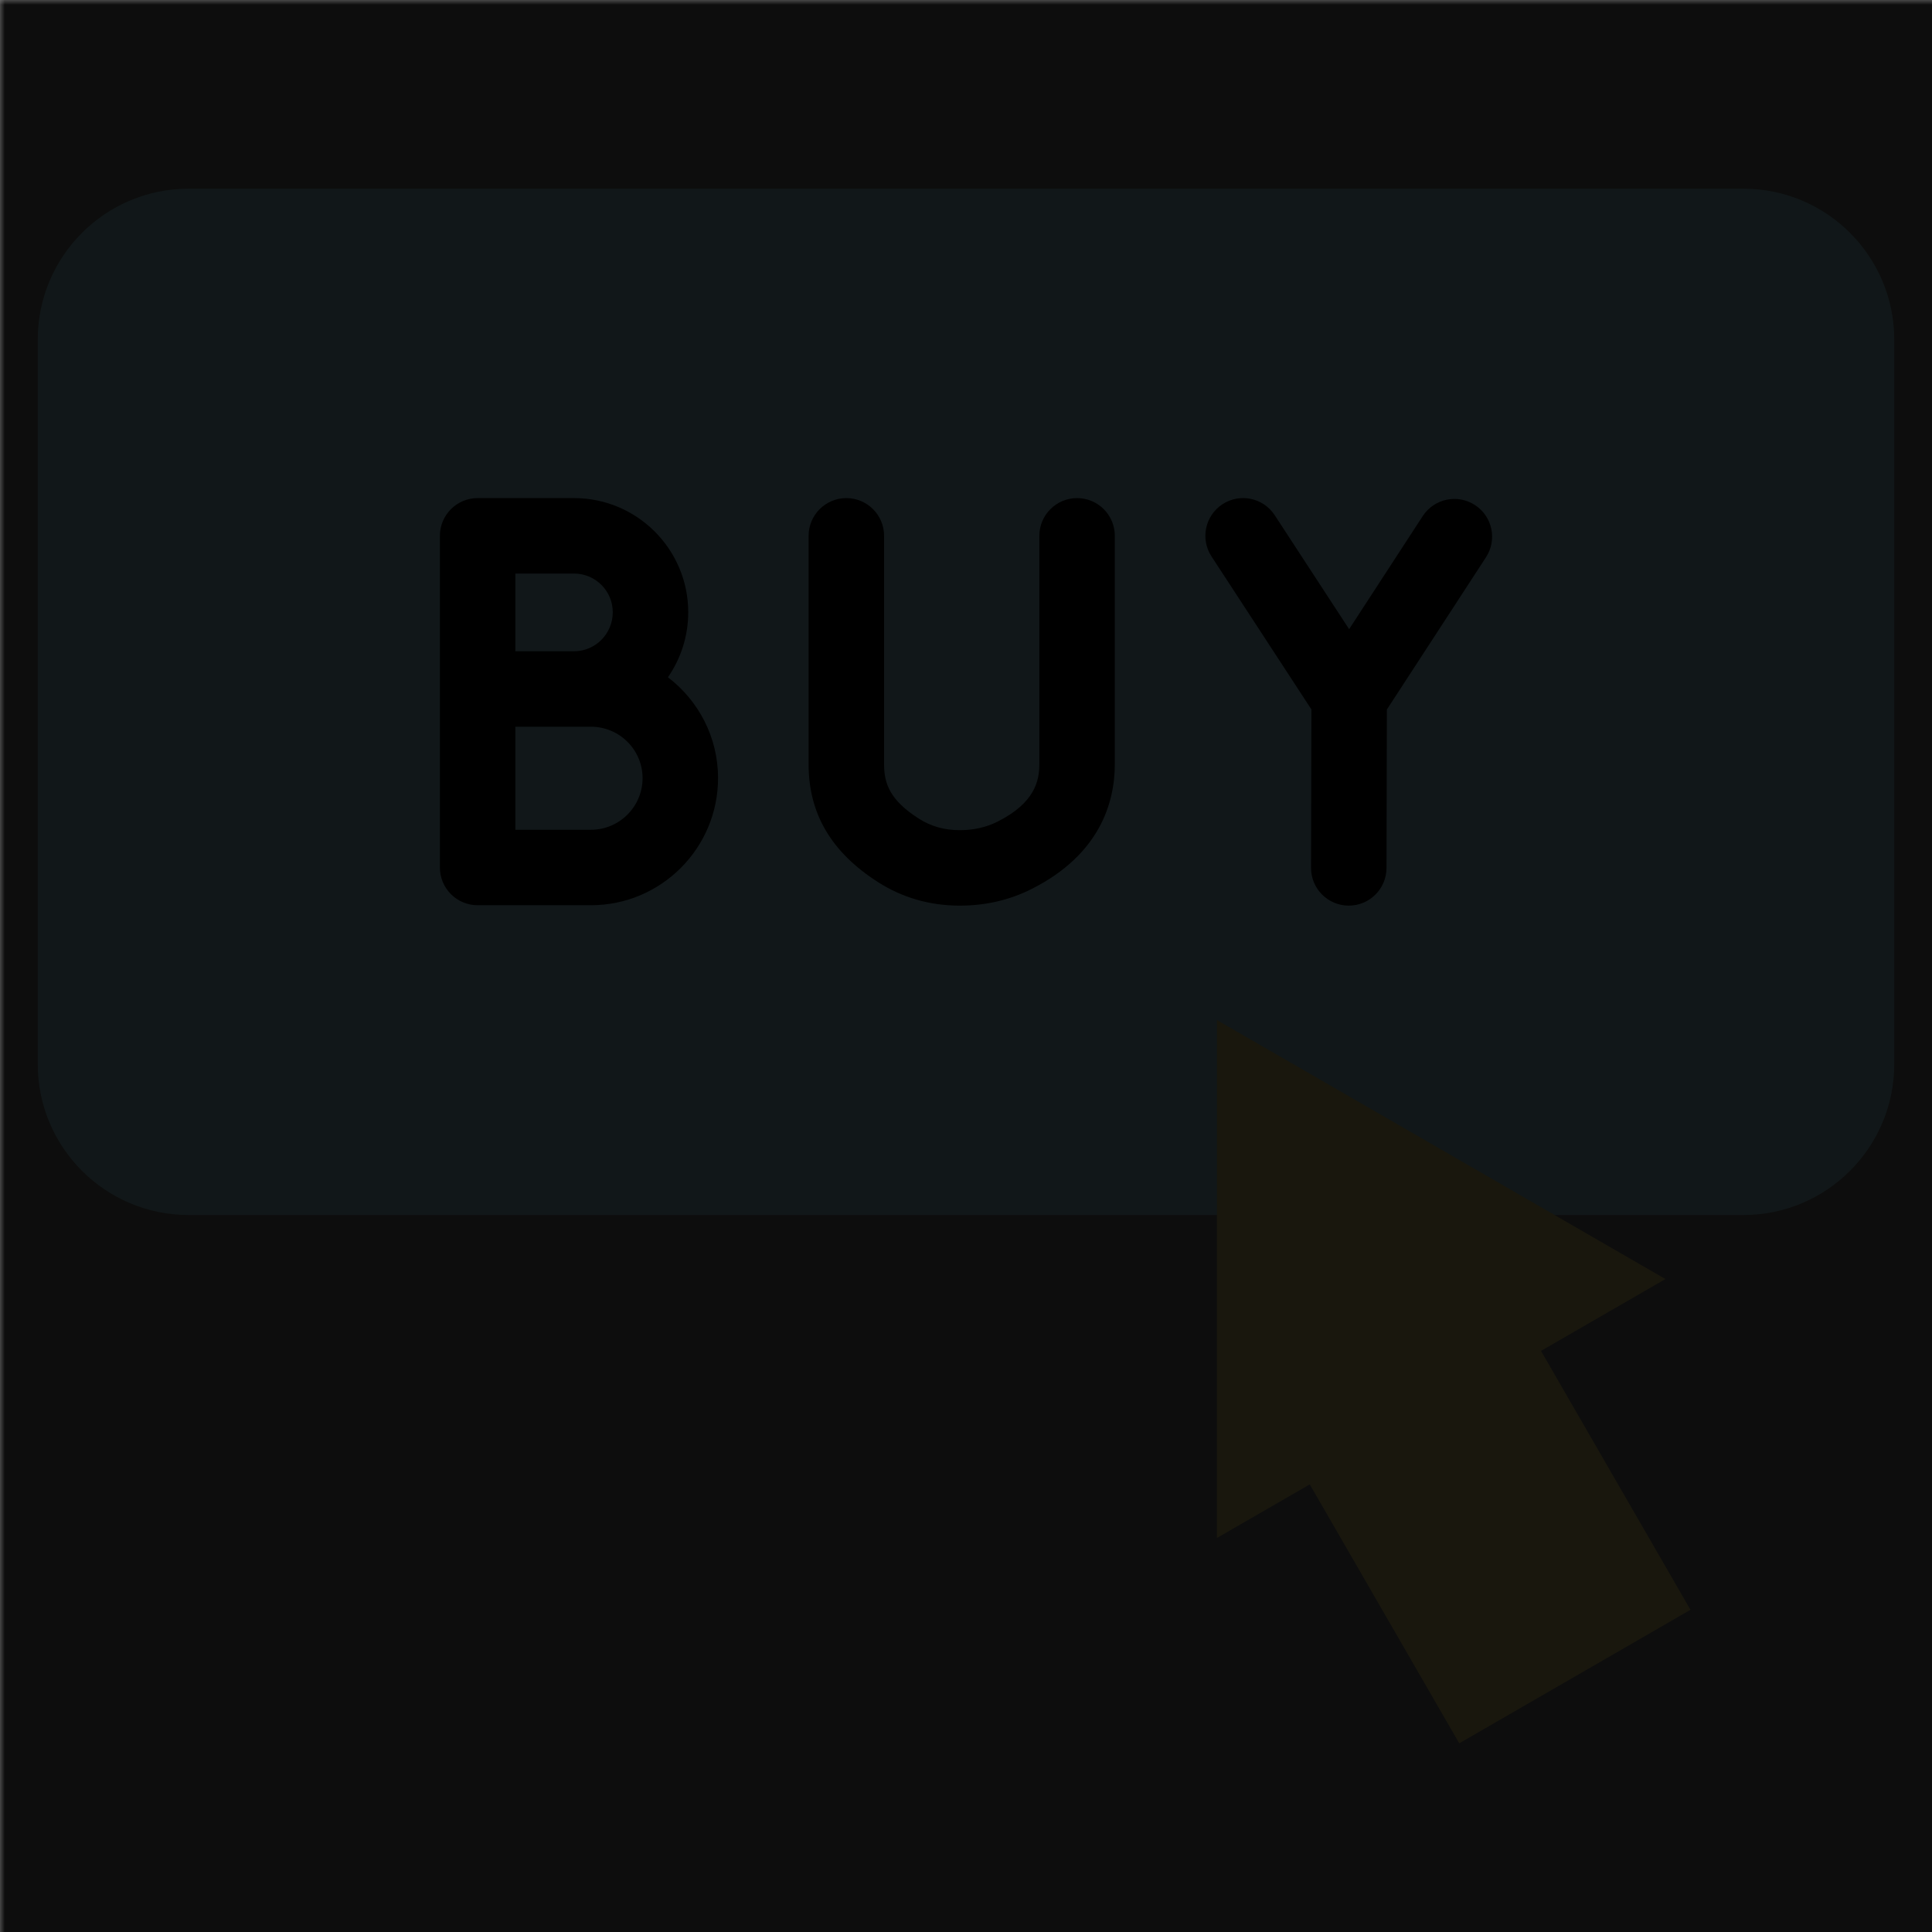 <ns0:svg xmlns:ns0="http://www.w3.org/2000/svg" viewBox="0.0 0.0 200.0 200.0" height="200.0px" width="200.0px"><ns0:rect x="0.0" y="0.0" width="200.0" height="200.0" fill="#808080" stroke="none"/><ns0:defs><ns0:mask id="spotlight-mask"><ns0:rect x="0" y="0" width="100%" height="100%" fill="white" opacity="0.9" /><ns0:g id="Layer_1" fill="black" /><ns0:g id="Layer_1" style="" fill="black" /><ns0:g id="Layer_9" style="display:none;" fill="black" /><ns0:g id="Layer_9" style="display:none" fill="black" /><ns0:g id="Layer_10" style="display:none;" fill="black" /><ns0:g id="Layer_10" style="display:none" fill="black" /><ns0:g id="Item_x5F_1" style="display:none;" fill="black" /><ns0:g id="Item_x5F_1" style="display:none" fill="black" /><ns0:g id="Item_x5F_2" style="display:none;" fill="black" /><ns0:g id="Item_x5F_2" style="display:none" fill="black" /><ns0:g id="Item_x5F_3" style="display:none;" fill="black" /><ns0:g id="Item_x5F_3" style="display:none" fill="black" /><ns0:g id="Item_x5F_4" style="display:none;" fill="black" /><ns0:g id="Item_x5F_4" style="display:none" fill="black" /><ns0:g id="Item_x5F_5" style="display:none;" fill="black" /><ns0:g id="Item_x5F_5" style="display:none" fill="black" /><ns0:g id="Item_x5F_6" style="display:none;" fill="black" /><ns0:g id="Item_x5F_6" style="display:none" fill="black" /><ns0:g id="Item_x5F_7" style="display:none;" fill="black" /><ns0:g id="Item_x5F_7" style="display:none" fill="black" /></ns0:mask></ns0:defs><ns0:path fill="#adeefa" fill-opacity="1.0" filling="0" d="M180.469 125.781 L19.531 125.781 C10.902 125.781 3.906 118.786 3.906 110.156 L3.906 35.156 C3.906 26.527 10.902 19.531 19.531 19.531 L180.469 19.531 C189.098 19.531 196.094 26.527 196.094 35.156 L196.094 110.156 C196.094 118.786 189.098 125.781 180.469 125.781 Z" />
<ns0:path fill="#ffec80" fill-opacity="1.0" filling="0" d="M172.409 132.406 L159.526 139.845 L175.0 166.647 L151.061 180.469 L135.586 153.666 L125.977 159.214 L125.977 105.599 L172.409 132.406 Z" />
<ns0:path fill="" fill-opacity="1.0" filling="0" d="M59.429 51.562 L49.444 51.562 C47.286 51.562 45.537 53.311 45.537 55.469 L45.537 89.803 C45.537 91.961 47.286 93.709 49.444 93.709 L61.173 93.709 C68.429 93.709 74.332 87.806 74.332 80.55 C74.332 76.298 72.295 72.513 69.145 70.111 C70.467 68.198 71.245 65.878 71.245 63.379 C71.245 56.863 65.944 51.562 59.429 51.562 Z M53.35 59.375 L59.429 59.375 C61.636 59.375 63.432 61.171 63.432 63.379 C63.432 65.605 61.636 67.417 59.429 67.417 L53.35 67.417 L53.35 59.375 Z M61.173 85.897 L53.35 85.897 L53.35 75.23 L61.173 75.23 C64.121 75.23 66.519 77.616 66.519 80.55 C66.519 83.498 64.121 85.897 61.173 85.897 Z" />
<ns0:path fill="" fill-opacity="1.0" filling="0" d="M139.614 93.75 L139.623 93.75 C141.776 93.75 143.524 92.007 143.53 89.853 L143.57 73.448 L153.83 57.687 C155.007 55.879 154.495 53.459 152.688 52.282 C150.88 51.105 148.46 51.617 147.283 53.425 L139.662 65.132 L131.957 53.333 C130.778 51.526 128.357 51.018 126.551 52.198 C124.745 53.377 124.237 55.798 125.416 57.604 L135.758 73.442 L135.718 89.834 C135.712 91.992 137.456 93.745 139.614 93.75 Z" />
<ns0:path fill="" fill-opacity="1.0" filling="0" d="M83.707 55.469 L83.707 79.123 C83.707 84.239 86.061 88.23 90.902 91.323 C93.416 92.929 96.254 93.746 99.336 93.75 L99.361 93.75 C102.02 93.75 104.515 93.172 106.777 92.033 C113.908 88.442 115.405 83.016 115.405 79.098 L115.405 55.469 C115.405 53.311 113.656 51.562 111.498 51.562 C109.341 51.562 107.592 53.311 107.592 55.469 L107.592 79.098 C107.592 80.856 107.1 83.123 103.263 85.055 C102.101 85.641 100.788 85.938 99.361 85.938 C99.356 85.938 99.352 85.938 99.347 85.938 C97.752 85.935 96.366 85.543 95.108 84.74 C92.129 82.837 91.519 81.118 91.519 79.123 L91.519 55.469 C91.519 53.311 89.77 51.562 87.612 51.562 C85.455 51.562 83.707 53.311 83.707 55.469 Z" />
<ns0:path fill="" fill-opacity="1.0" filling="0" d="M180.469 15.625 L117.578 15.625 C115.421 15.625 113.672 17.374 113.672 19.531 C113.672 21.689 115.421 23.438 117.578 23.438 L180.469 23.438 C186.93 23.438 192.188 28.695 192.188 35.156 L192.188 110.156 C192.188 116.618 186.93 121.875 180.469 121.875 L161.98 121.875 L127.93 102.216 C126.721 101.518 125.232 101.518 124.024 102.216 C122.815 102.914 122.071 104.203 122.071 105.599 L122.071 121.875 L19.531 121.875 C13.07 121.875 7.812 116.618 7.812 110.156 L7.812 35.156 C7.812 28.695 13.07 23.438 19.531 23.438 L82.422 23.438 C84.579 23.438 86.328 21.689 86.328 19.531 C86.328 17.374 84.579 15.625 82.422 15.625 L19.531 15.625 C8.762 15.625 0.0 24.387 0.0 35.156 L0.0 110.156 C0.0 120.926 8.762 129.688 19.531 129.688 L122.071 129.688 L122.071 159.214 C122.071 160.609 122.815 161.899 124.024 162.596 C125.232 163.294 126.721 163.294 127.93 162.596 L134.156 159.002 L147.677 182.422 C148.195 183.319 149.048 183.974 150.049 184.242 C150.382 184.331 150.722 184.375 151.06 184.375 C151.74 184.375 152.414 184.197 153.013 183.852 L176.953 170.03 C178.821 168.952 179.462 166.562 178.383 164.694 L164.861 141.274 L174.362 135.789 C175.57 135.091 176.315 133.802 176.315 132.406 C176.315 131.377 175.907 130.406 175.209 129.688 L180.469 129.688 C191.238 129.688 200.0 120.926 200.0 110.156 L200.0 35.156 C200.0 24.387 191.238 15.625 180.469 15.625 Z M169.664 165.218 L152.49 175.133 L138.969 151.713 C138.451 150.816 137.598 150.161 136.597 149.893 C136.264 149.804 135.924 149.76 135.586 149.76 C134.906 149.76 134.232 149.938 133.633 150.283 L129.883 152.448 L129.883 112.365 L164.596 132.407 L157.573 136.462 C156.675 136.98 156.021 137.833 155.753 138.834 C155.484 139.834 155.625 140.901 156.143 141.798 L169.664 165.218 Z" />
<ns0:path fill="" fill-opacity="1.0" filling="0" d="M100.0 23.438 C101.027 23.438 102.035 23.02 102.762 22.293 C103.488 21.566 103.906 20.559 103.906 19.531 C103.906 18.504 103.488 17.496 102.762 16.77 C102.035 16.043 101.027 15.625 100.0 15.625 C98.973 15.625 97.965 16.043 97.238 16.77 C96.512 17.496 96.094 18.504 96.094 19.531 C96.094 20.559 96.512 21.566 97.238 22.293 C97.965 23.02 98.973 23.438 100.0 23.438 Z" /><ns0:rect x="0" y="0" width="100%" height="100%" fill="black" mask="url(#spotlight-mask)" /><ns0:g id="highlighted-segment"><ns0:g id="Layer_1" /><ns0:g id="Layer_1" style="">
	<ns0:path d="M59.429,51.563h-9.985c-2.157,0-3.906,1.749-3.906,3.906v34.334c0,2.157,1.749,3.906,3.906,3.906h11.729   c7.256,0,13.159-5.903,13.159-13.159c0-4.252-2.037-8.037-5.187-10.439c1.322-1.914,2.1-4.233,2.1-6.733   C71.245,56.863,65.944,51.563,59.429,51.563z M53.35,59.375h6.079c2.207,0,4.004,1.796,4.004,4.004   c0,2.227-1.796,4.038-4.004,4.038H53.35V59.375z M61.173,85.897H53.35V75.23h7.823c2.948,0,5.346,2.387,5.346,5.321   C66.519,83.498,64.121,85.897,61.173,85.897z" />
	<ns0:path d="M139.614,93.75h0.01c2.153,0,3.901-1.743,3.906-3.897l0.04-16.405l10.26-15.762c1.177-1.808,0.665-4.228-1.143-5.405   c-1.808-1.177-4.228-0.665-5.405,1.143l-7.621,11.707l-7.704-11.799c-1.18-1.807-3.6-2.315-5.406-1.135   c-1.807,1.18-2.314,3.6-1.135,5.406l10.342,15.838l-0.04,16.391C135.712,91.992,137.456,93.745,139.614,93.75z" />
	<ns0:path d="M83.707,55.469v23.654c0,5.116,2.354,9.107,7.196,12.201c2.514,1.606,5.351,2.422,8.434,2.427h0.025   c2.658,0,5.154-0.578,7.416-1.717c7.13-3.591,8.627-9.017,8.627-12.936V55.469c0-2.157-1.749-3.906-3.906-3.906   c-2.157,0-3.906,1.749-3.906,3.906v23.629c0,1.759-0.492,4.025-4.329,5.958c-1.163,0.585-2.475,0.882-3.902,0.882   c-0.005,0-0.009,0-0.014,0c-1.595-0.002-2.98-0.394-4.239-1.198c-2.979-1.903-3.589-3.622-3.589-5.617V55.469   c0-2.157-1.749-3.906-3.906-3.906C85.455,51.563,83.707,53.311,83.707,55.469z" />
</ns0:g>
<ns0:g id="Layer_9" style="display:none;" /><ns0:g id="Layer_9" style="display:none">
	<ns0:path style="display:inline;fill:#FFEC80;" d="M172.409,132.406l-12.883,7.438L175,166.647l-23.939,13.821l-15.475-26.803   l-9.609,5.548v-53.615L172.409,132.406z" />
</ns0:g>
<ns0:g id="Layer_10" style="display:none;" /><ns0:g id="Layer_10" style="display:none">
	<ns0:path style="display:inline;fill:#ADEEFA;" d="M180.469,125.781H19.531c-8.629,0-15.625-6.996-15.625-15.625v-75   c0-8.629,6.996-15.625,15.625-15.625h160.938c8.629,0,15.625,6.996,15.625,15.625v75   C196.094,118.786,189.098,125.781,180.469,125.781z" />
	<ns0:path style="display:inline;" d="M180.469,15.625h-62.891c-2.157,0-3.906,1.749-3.906,3.906s1.749,3.906,3.906,3.906h62.891   c6.462,0,11.719,5.257,11.719,11.719v75c0,6.462-5.257,11.719-11.719,11.719H161.98l-34.05-19.659   c-1.209-0.698-2.698-0.698-3.906,0c-1.209,0.698-1.953,1.987-1.953,3.383v16.276H19.531c-6.462,0-11.719-5.257-11.719-11.719v-75   c0-6.462,5.257-11.719,11.719-11.719h62.891c2.157,0,3.906-1.749,3.906-3.906s-1.749-3.906-3.906-3.906H19.531   C8.762,15.625,0,24.387,0,35.156v75c0,10.77,8.762,19.531,19.531,19.531h102.539v29.526c0,1.396,0.745,2.685,1.953,3.383   c1.209,0.698,2.698,0.698,3.906,0l6.226-3.595l13.521,23.42c0.518,0.897,1.371,1.552,2.372,1.82   c0.333,0.089,0.673,0.133,1.011,0.133c0.68,0,1.354-0.178,1.953-0.523l23.94-13.821c1.868-1.079,2.509-3.468,1.43-5.336   l-13.521-23.42l9.5-5.485c1.209-0.698,1.953-1.987,1.953-3.383c0-1.03-0.407-2-1.105-2.719h5.259   c10.77,0,19.531-8.762,19.531-19.531v-75C200,24.387,191.238,15.625,180.469,15.625z M169.664,165.218l-17.174,9.915l-13.521-23.42   c-0.518-0.897-1.371-1.552-2.372-1.82c-0.333-0.089-0.673-0.133-1.011-0.133c-0.68,0-1.354,0.178-1.953,0.523l-3.75,2.165v-40.083   l34.713,20.042l-7.024,4.055c-0.897,0.518-1.552,1.371-1.82,2.372c-0.268,1.001-0.128,2.067,0.39,2.964L169.664,165.218z" />
	<ns0:path style="display:inline;" d="M100,23.438c1.027,0,2.035-0.418,2.762-1.145s1.145-1.734,1.145-2.762s-0.418-2.035-1.145-2.762   s-1.734-1.145-2.762-1.145s-2.035,0.418-2.762,1.145s-1.145,1.734-1.145,2.762s0.418,2.035,1.145,2.762S98.973,23.438,100,23.438z" />
</ns0:g>
<ns0:g id="Item_x5F_1" style="display:none;" /><ns0:g id="Item_x5F_1" style="display:none">
	<ns0:path style="display:inline;fill:#ADEEFA;" d="M180.469,125.781H19.531c-8.629,0-15.625-6.996-15.625-15.625v-75   c0-8.629,6.996-15.625,15.625-15.625h160.938c8.629,0,15.625,6.996,15.625,15.625v75   C196.094,118.786,189.098,125.781,180.469,125.781z" />
</ns0:g>
<ns0:g id="Item_x5F_2" style="display:none;" /><ns0:g id="Item_x5F_2" style="display:none">
	<ns0:path style="display:inline;fill:#FFEC80;" d="M172.409,132.406l-12.883,7.438L175,166.647l-23.939,13.821l-15.475-26.803   l-9.609,5.548v-53.615L172.409,132.406z" />
</ns0:g>
<ns0:g id="Item_x5F_3" style="display:none;" /><ns0:g id="Item_x5F_3" style="display:none">
	<ns0:path style="display:inline;" d="M59.429,51.563h-9.985c-2.157,0-3.906,1.749-3.906,3.906v34.334c0,2.157,1.749,3.906,3.906,3.906   h11.729c7.256,0,13.159-5.903,13.159-13.159c0-4.252-2.037-8.037-5.187-10.439c1.322-1.914,2.1-4.233,2.1-6.733   C71.245,56.863,65.944,51.563,59.429,51.563z M53.35,59.375h6.079c2.207,0,4.004,1.796,4.004,4.004   c0,2.227-1.796,4.038-4.004,4.038H53.35V59.375z M61.173,85.897H53.35V75.23h7.823c2.948,0,5.346,2.387,5.346,5.321   C66.519,83.498,64.121,85.897,61.173,85.897z" />
</ns0:g>
<ns0:g id="Item_x5F_4" style="display:none;" /><ns0:g id="Item_x5F_4" style="display:none">
	<ns0:path style="display:inline;" d="M139.614,93.75h0.01c2.153,0,3.901-1.743,3.906-3.897l0.04-16.405l10.26-15.762   c1.177-1.808,0.665-4.228-1.143-5.405c-1.808-1.177-4.228-0.665-5.405,1.143l-7.621,11.707l-7.704-11.799   c-1.18-1.807-3.6-2.315-5.406-1.135c-1.807,1.18-2.314,3.6-1.135,5.406l10.342,15.838l-0.04,16.391   C135.712,91.992,137.456,93.745,139.614,93.75z" />
</ns0:g>
<ns0:g id="Item_x5F_5" style="display:none;" /><ns0:g id="Item_x5F_5" style="display:none">
	<ns0:path style="display:inline;" d="M83.707,55.469v23.654c0,5.116,2.354,9.107,7.196,12.201c2.514,1.606,5.351,2.422,8.434,2.427   h0.025c2.658,0,5.154-0.578,7.416-1.717c7.13-3.591,8.627-9.017,8.627-12.936V55.469c0-2.157-1.749-3.906-3.906-3.906   c-2.157,0-3.906,1.749-3.906,3.906v23.629c0,1.759-0.492,4.025-4.329,5.958c-1.163,0.585-2.475,0.882-3.902,0.882   c-0.005,0-0.009,0-0.014,0c-1.595-0.002-2.98-0.394-4.239-1.198c-2.979-1.903-3.589-3.622-3.589-5.617V55.469   c0-2.157-1.749-3.906-3.906-3.906C85.455,51.563,83.707,53.311,83.707,55.469z" />
</ns0:g>
<ns0:g id="Item_x5F_6" style="display:none;" /><ns0:g id="Item_x5F_6" style="display:none">
	<ns0:path style="display:inline;" d="M180.469,15.625h-62.891c-2.157,0-3.906,1.749-3.906,3.906s1.749,3.906,3.906,3.906h62.891   c6.462,0,11.719,5.257,11.719,11.719v75c0,6.462-5.257,11.719-11.719,11.719H161.98l-34.05-19.659   c-1.209-0.698-2.698-0.698-3.906,0c-1.209,0.698-1.953,1.987-1.953,3.383v16.276H19.531c-6.462,0-11.719-5.257-11.719-11.719v-75   c0-6.462,5.257-11.719,11.719-11.719h62.891c2.157,0,3.906-1.749,3.906-3.906s-1.749-3.906-3.906-3.906H19.531   C8.762,15.625,0,24.387,0,35.156v75c0,10.77,8.762,19.531,19.531,19.531h102.539v29.526c0,1.396,0.745,2.685,1.953,3.383   c1.209,0.698,2.698,0.698,3.906,0l6.226-3.595l13.521,23.42c0.518,0.897,1.371,1.552,2.372,1.82   c0.333,0.089,0.673,0.133,1.011,0.133c0.68,0,1.354-0.178,1.953-0.523l23.94-13.821c1.868-1.079,2.509-3.468,1.43-5.336   l-13.521-23.42l9.5-5.485c1.209-0.698,1.953-1.987,1.953-3.383c0-1.03-0.407-2-1.105-2.719h5.259   c10.77,0,19.531-8.762,19.531-19.531v-75C200,24.387,191.238,15.625,180.469,15.625z M169.664,165.218l-17.174,9.915l-13.521-23.42   c-0.518-0.897-1.371-1.552-2.372-1.82c-0.333-0.089-0.673-0.133-1.011-0.133c-0.68,0-1.354,0.178-1.953,0.523l-3.75,2.165v-40.083   l34.713,20.042l-7.024,4.055c-0.897,0.518-1.552,1.371-1.82,2.372c-0.268,1.001-0.128,2.067,0.39,2.964L169.664,165.218z" />
</ns0:g>
<ns0:g id="Item_x5F_7" style="display:none;" /><ns0:g id="Item_x5F_7" style="display:none">
	<ns0:path style="display:inline;" d="M100,23.438c1.027,0,2.035-0.418,2.762-1.145s1.145-1.734,1.145-2.762s-0.418-2.035-1.145-2.762   s-1.734-1.145-2.762-1.145s-2.035,0.418-2.762,1.145s-1.145,1.734-1.145,2.762s0.418,2.035,1.145,2.762S98.973,23.438,100,23.438z" />
</ns0:g>
</ns0:g></ns0:svg>